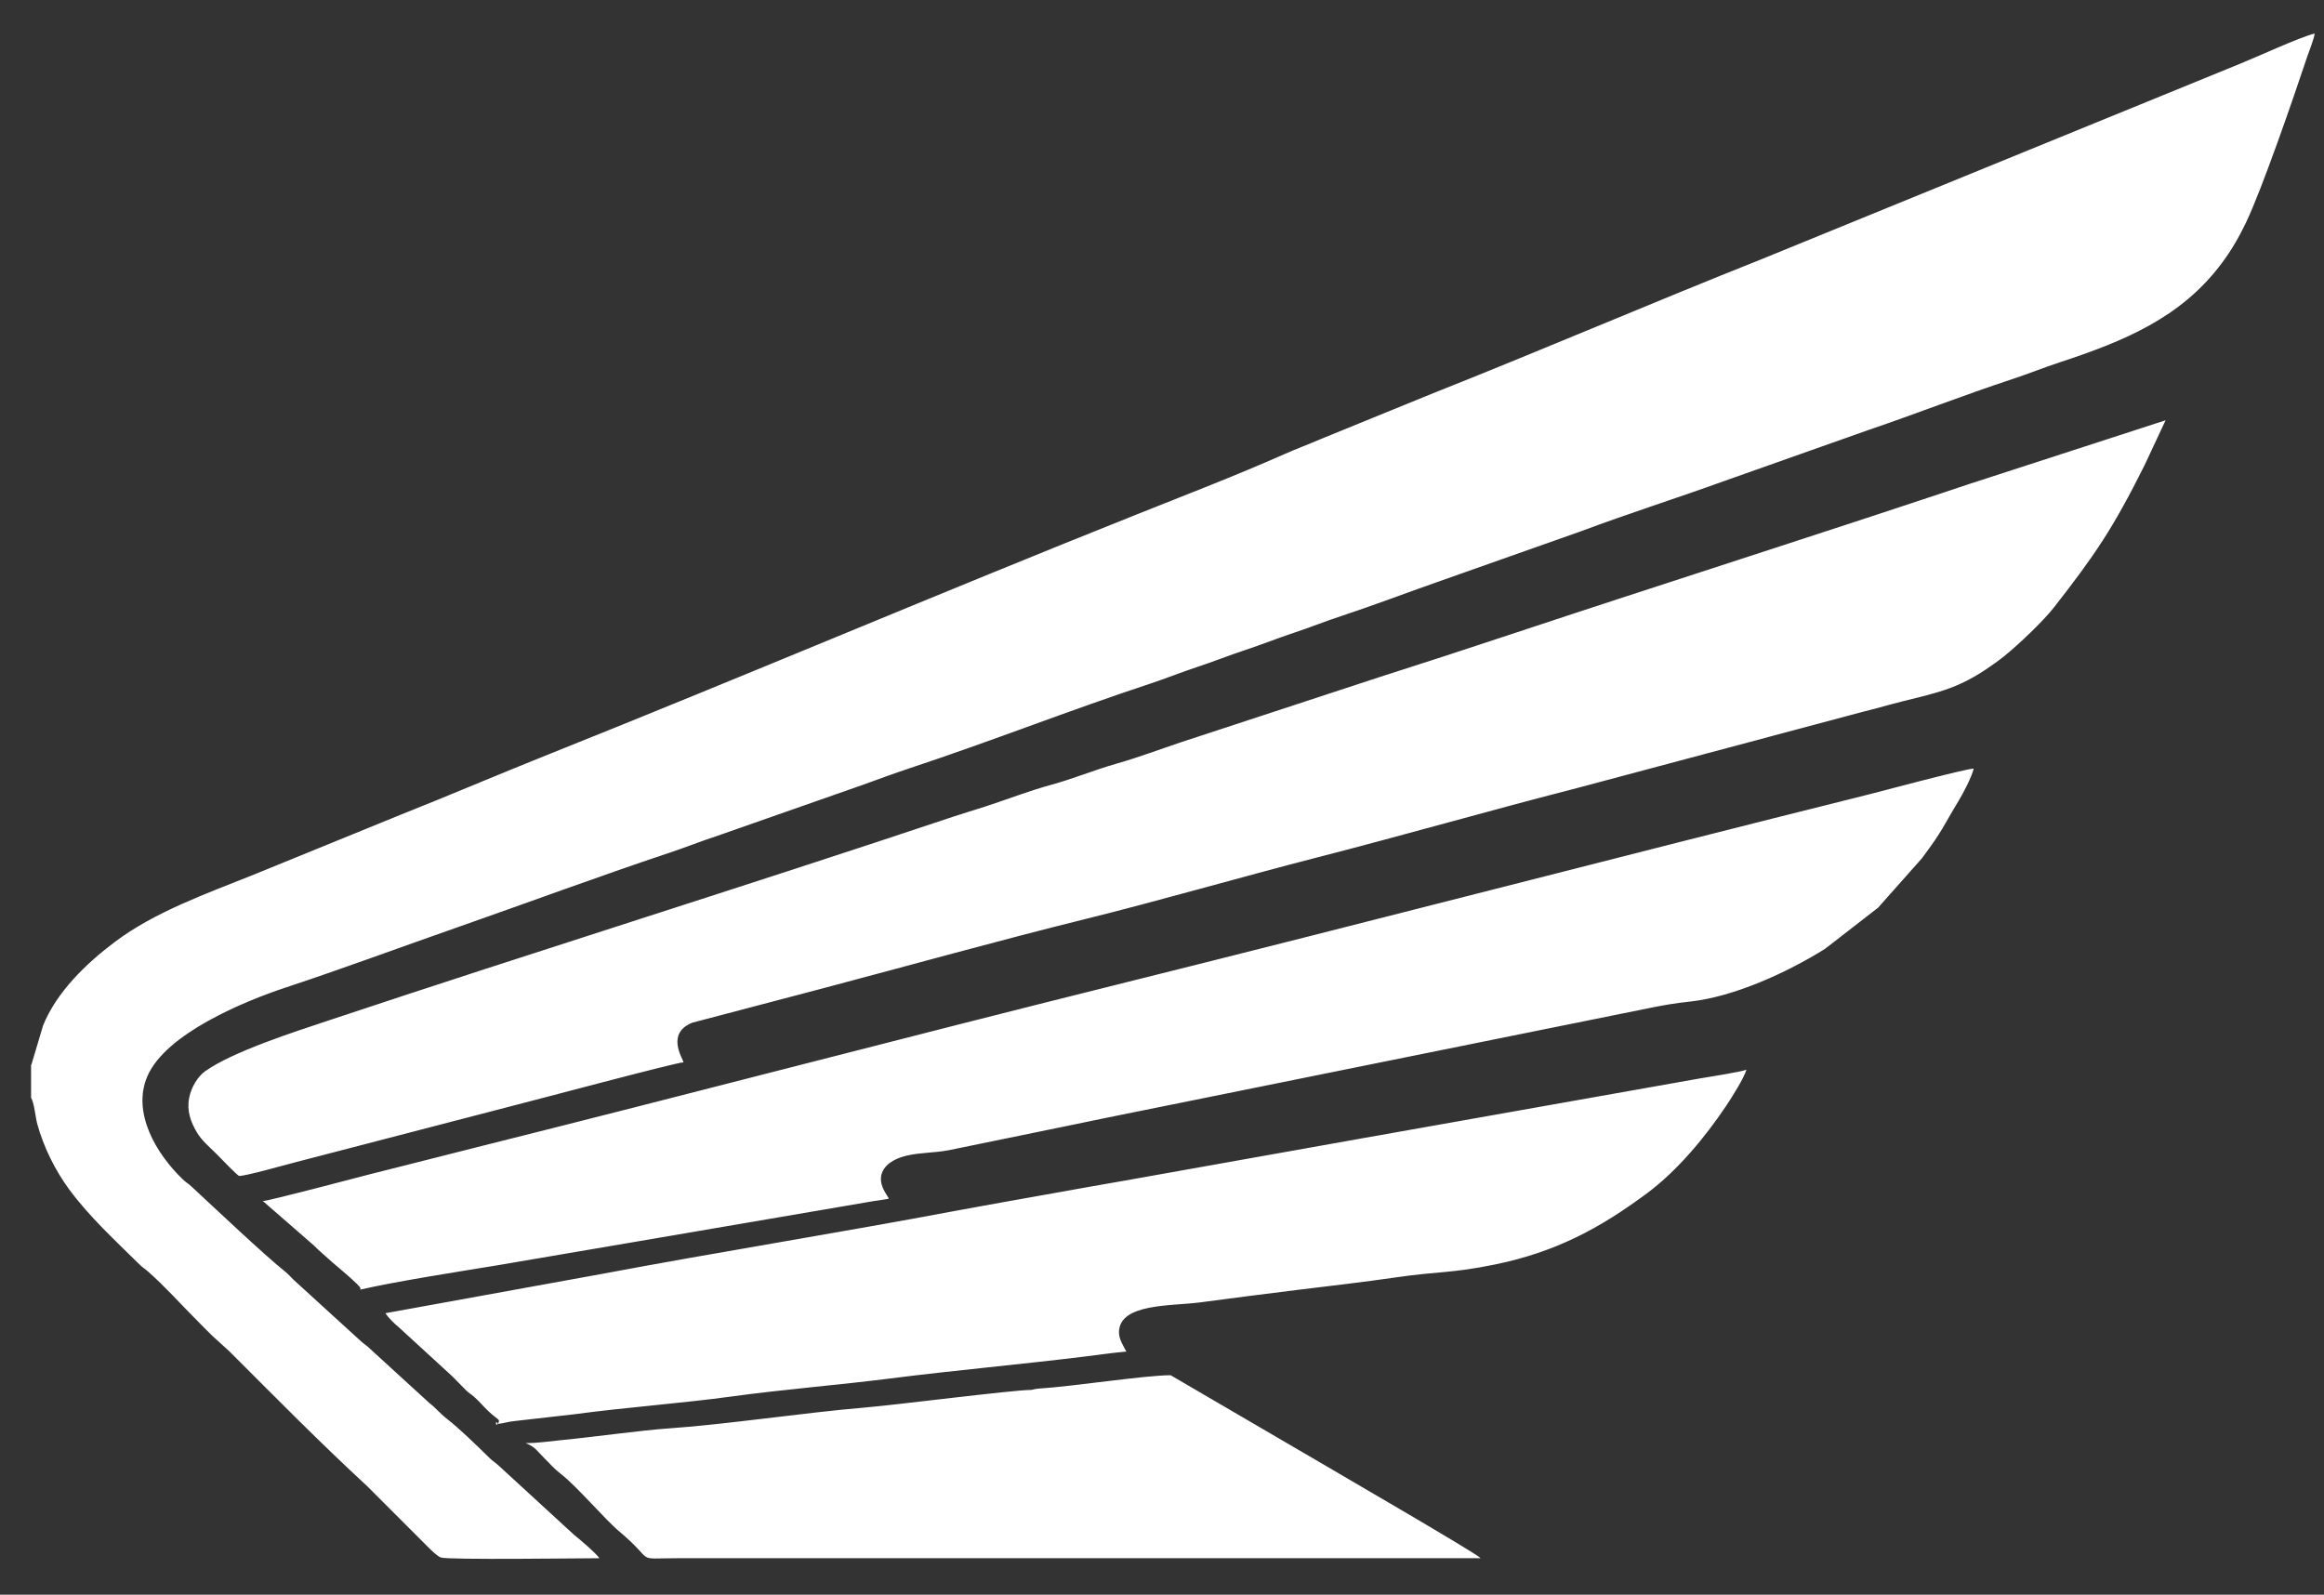<svg width="51" height="35" viewBox="0 0 51 35" fill="none" xmlns="http://www.w3.org/2000/svg">
<rect x="0" y="0" width="51" height="35" fill="#333333" stroke="none"/>
<path fill-rule="evenodd" clip-rule="evenodd" d="M22.613 30.506C22.225 30.507 19.637 30.838 18.982 30.892C17.663 31.002 15.914 31.266 14.677 31.35C14.079 31.39 13.008 31.541 12.341 31.605C12.067 31.631 11.821 31.672 11.534 31.673L11.579 31.692C11.747 31.767 11.78 31.837 11.931 31.988C12.061 32.119 12.17 32.245 12.312 32.353C12.649 32.61 13.282 33.354 13.585 33.607C14.422 34.308 13.881 34.199 14.871 34.199H32.493C32.421 34.102 29.396 32.352 29.105 32.177L25.69 30.183C25.126 30.183 23.533 30.431 22.808 30.475C22.694 30.482 22.665 30.506 22.613 30.506ZM0.682 23.38V24.093C0.75 24.2 0.78 24.531 0.818 24.669C0.955 25.172 1.215 25.694 1.519 26.106C1.965 26.709 2.52 27.217 3.054 27.745C3.134 27.825 3.17 27.837 3.249 27.907C3.619 28.234 3.954 28.61 4.302 28.959C4.428 29.085 4.53 29.194 4.658 29.317L5.031 29.656C6.029 30.653 7.024 31.664 8.06 32.62L8.578 33.138C8.824 33.384 9.045 33.606 9.291 33.851C9.369 33.929 9.575 34.146 9.672 34.183C9.825 34.24 12.83 34.199 13.154 34.199C13.075 34.083 12.721 33.784 12.598 33.686L10.926 32.151C10.847 32.081 10.812 32.069 10.732 31.989C10.475 31.736 10.073 31.344 9.803 31.136C9.649 31.016 9.571 30.907 9.428 30.798L8.125 29.607C8.045 29.527 8.01 29.515 7.93 29.445L6.44 28.086C6.373 28.018 6.33 27.968 6.259 27.91C5.806 27.549 4.724 26.525 4.205 26.044C4.127 25.971 4.09 25.96 4.01 25.883C3.431 25.326 2.893 24.426 3.231 23.628C3.631 22.685 5.369 21.972 6.266 21.675C7.507 21.265 8.729 20.81 9.959 20.38C11.543 19.826 13.117 19.241 14.705 18.711C15.05 18.596 15.391 18.459 15.758 18.339L18.924 17.229C19.279 17.1 19.607 16.979 19.977 16.856C21.737 16.274 23.463 15.591 25.225 15.01C25.587 14.89 25.929 14.752 26.277 14.637C26.637 14.519 26.965 14.385 27.33 14.265C27.699 14.143 28.033 14.008 28.383 13.892C28.743 13.773 29.071 13.64 29.435 13.52C30.155 13.282 30.828 13.024 31.541 12.774L34.7 11.658C35.735 11.27 36.803 10.932 37.842 10.556L41.001 9.438C42.058 9.079 43.1 8.669 44.159 8.321C44.516 8.203 44.845 8.069 45.212 7.948C46.597 7.491 47.853 6.983 48.75 5.785C48.961 5.503 49.121 5.232 49.284 4.894C49.639 4.156 50.332 2.143 50.629 1.251C50.67 1.129 50.786 0.842 50.795 0.736C50.48 0.81 49.491 1.266 49.158 1.399L38.671 5.683C36.233 6.653 33.839 7.683 31.401 8.65L28.985 9.636C28.714 9.753 28.444 9.852 28.184 9.968C27.139 10.431 26.027 10.859 24.964 11.283C20.635 13.009 16.357 14.831 12.034 16.558C10.935 16.997 9.887 17.447 8.79 17.882L5.569 19.196C4.54 19.61 3.399 20.01 2.515 20.677C1.896 21.143 1.242 21.77 0.945 22.509L0.707 23.307C0.705 23.315 0.701 23.327 0.7 23.333C0.698 23.338 0.692 23.361 0.691 23.357C0.69 23.352 0.686 23.373 0.682 23.38ZM5.25 25.809C5.406 25.809 6.241 25.57 6.474 25.511L11.333 24.248C11.676 24.163 14.837 23.318 15 23.315C14.972 23.211 14.614 22.673 15.198 22.444L18.045 21.695C19.897 21.205 21.95 20.633 23.785 20.179C25.451 19.767 27.223 19.251 28.904 18.819C30.794 18.334 32.701 17.785 34.605 17.297L40.896 15.618C41.096 15.568 41.26 15.524 41.459 15.469C42.307 15.237 42.831 15.193 43.572 14.698C43.73 14.592 43.849 14.508 44.003 14.384C44.286 14.156 44.839 13.634 45.08 13.324C45.98 12.168 46.362 11.611 47.059 10.217L47.524 9.224L43.219 10.621C39.884 11.738 36.488 12.815 33.145 13.925C32.19 14.242 31.234 14.554 30.262 14.864L25.945 16.281C25.47 16.439 24.996 16.62 24.511 16.758C24.003 16.902 23.557 17.091 23.066 17.225C22.588 17.356 22.112 17.541 21.629 17.699C21.372 17.783 21.167 17.841 20.916 17.925C16.383 19.442 11.745 20.885 7.213 22.396C6.453 22.649 5.112 23.079 4.504 23.509C4.34 23.625 4.195 23.865 4.151 24.096C4.095 24.387 4.189 24.625 4.311 24.837C4.424 25.034 4.594 25.169 4.756 25.331C4.816 25.392 5.214 25.809 5.25 25.809ZM5.768 26.36L6.894 27.34C6.948 27.39 6.969 27.42 7.026 27.466L7.3 27.711C7.382 27.78 7.898 28.21 7.91 28.272L7.906 28.304C8.675 28.125 10.138 27.898 10.905 27.772C11.932 27.601 12.9 27.428 13.922 27.258L19.179 26.36C19.256 26.347 19.306 26.345 19.38 26.33C19.562 26.294 19.517 26.356 19.394 26.114C19.215 25.762 19.431 25.473 19.899 25.363C20.199 25.293 20.505 25.304 20.817 25.245L23.371 24.721C23.677 24.66 23.94 24.602 24.23 24.543L36.221 22.119C36.526 22.058 36.743 22.019 37.088 21.982C38.05 21.878 39.212 21.348 40.047 20.827L41.215 19.921L42.174 18.84C42.645 18.212 42.638 18.142 42.982 17.575C43.08 17.415 43.268 17.057 43.313 16.869C43.123 16.873 41.203 17.388 40.973 17.445C35.491 18.813 30.007 20.241 24.531 21.605C19.842 22.772 15.16 24.004 10.478 25.175C9.682 25.374 8.906 25.577 8.126 25.77C7.925 25.82 5.907 26.357 5.768 26.36ZM29.804 24.999L24.635 25.92C24.359 25.972 24.137 26.003 23.863 26.055C23.726 26.081 23.592 26.105 23.478 26.124L22.048 26.379C21.686 26.447 21.367 26.5 21.007 26.568C18.414 27.057 15.761 27.479 13.172 27.966L8.457 28.822C8.527 28.927 8.654 29.05 8.758 29.136L9.907 30.19C9.968 30.247 10.008 30.292 10.068 30.352C10.129 30.414 10.167 30.455 10.229 30.515C10.305 30.588 10.334 30.595 10.408 30.66C10.527 30.765 10.615 30.877 10.732 30.985C10.925 31.163 10.977 31.149 10.938 31.225C10.864 31.366 10.876 31.115 10.919 31.252C11.057 31.24 11.151 31.2 11.308 31.187L12.617 31.038C13.695 30.891 14.976 30.798 16.051 30.65C17.16 30.497 18.41 30.397 19.513 30.257C20.949 30.074 22.436 29.943 23.85 29.767C24.134 29.732 24.45 29.686 24.718 29.664C24.651 29.538 24.556 29.393 24.556 29.243C24.556 28.6 25.712 28.667 26.328 28.585C27.024 28.493 27.78 28.395 28.482 28.309C29.208 28.221 29.913 28.14 30.637 28.035C31.568 27.899 31.836 27.951 32.814 27.751C34.145 27.477 35.11 26.957 36.144 26.189C36.809 25.695 37.418 24.961 37.883 24.267C37.99 24.108 38.285 23.642 38.324 23.477C38.227 23.523 37.458 23.643 37.287 23.672L29.804 24.999Z" fill="white"/>
</svg>
